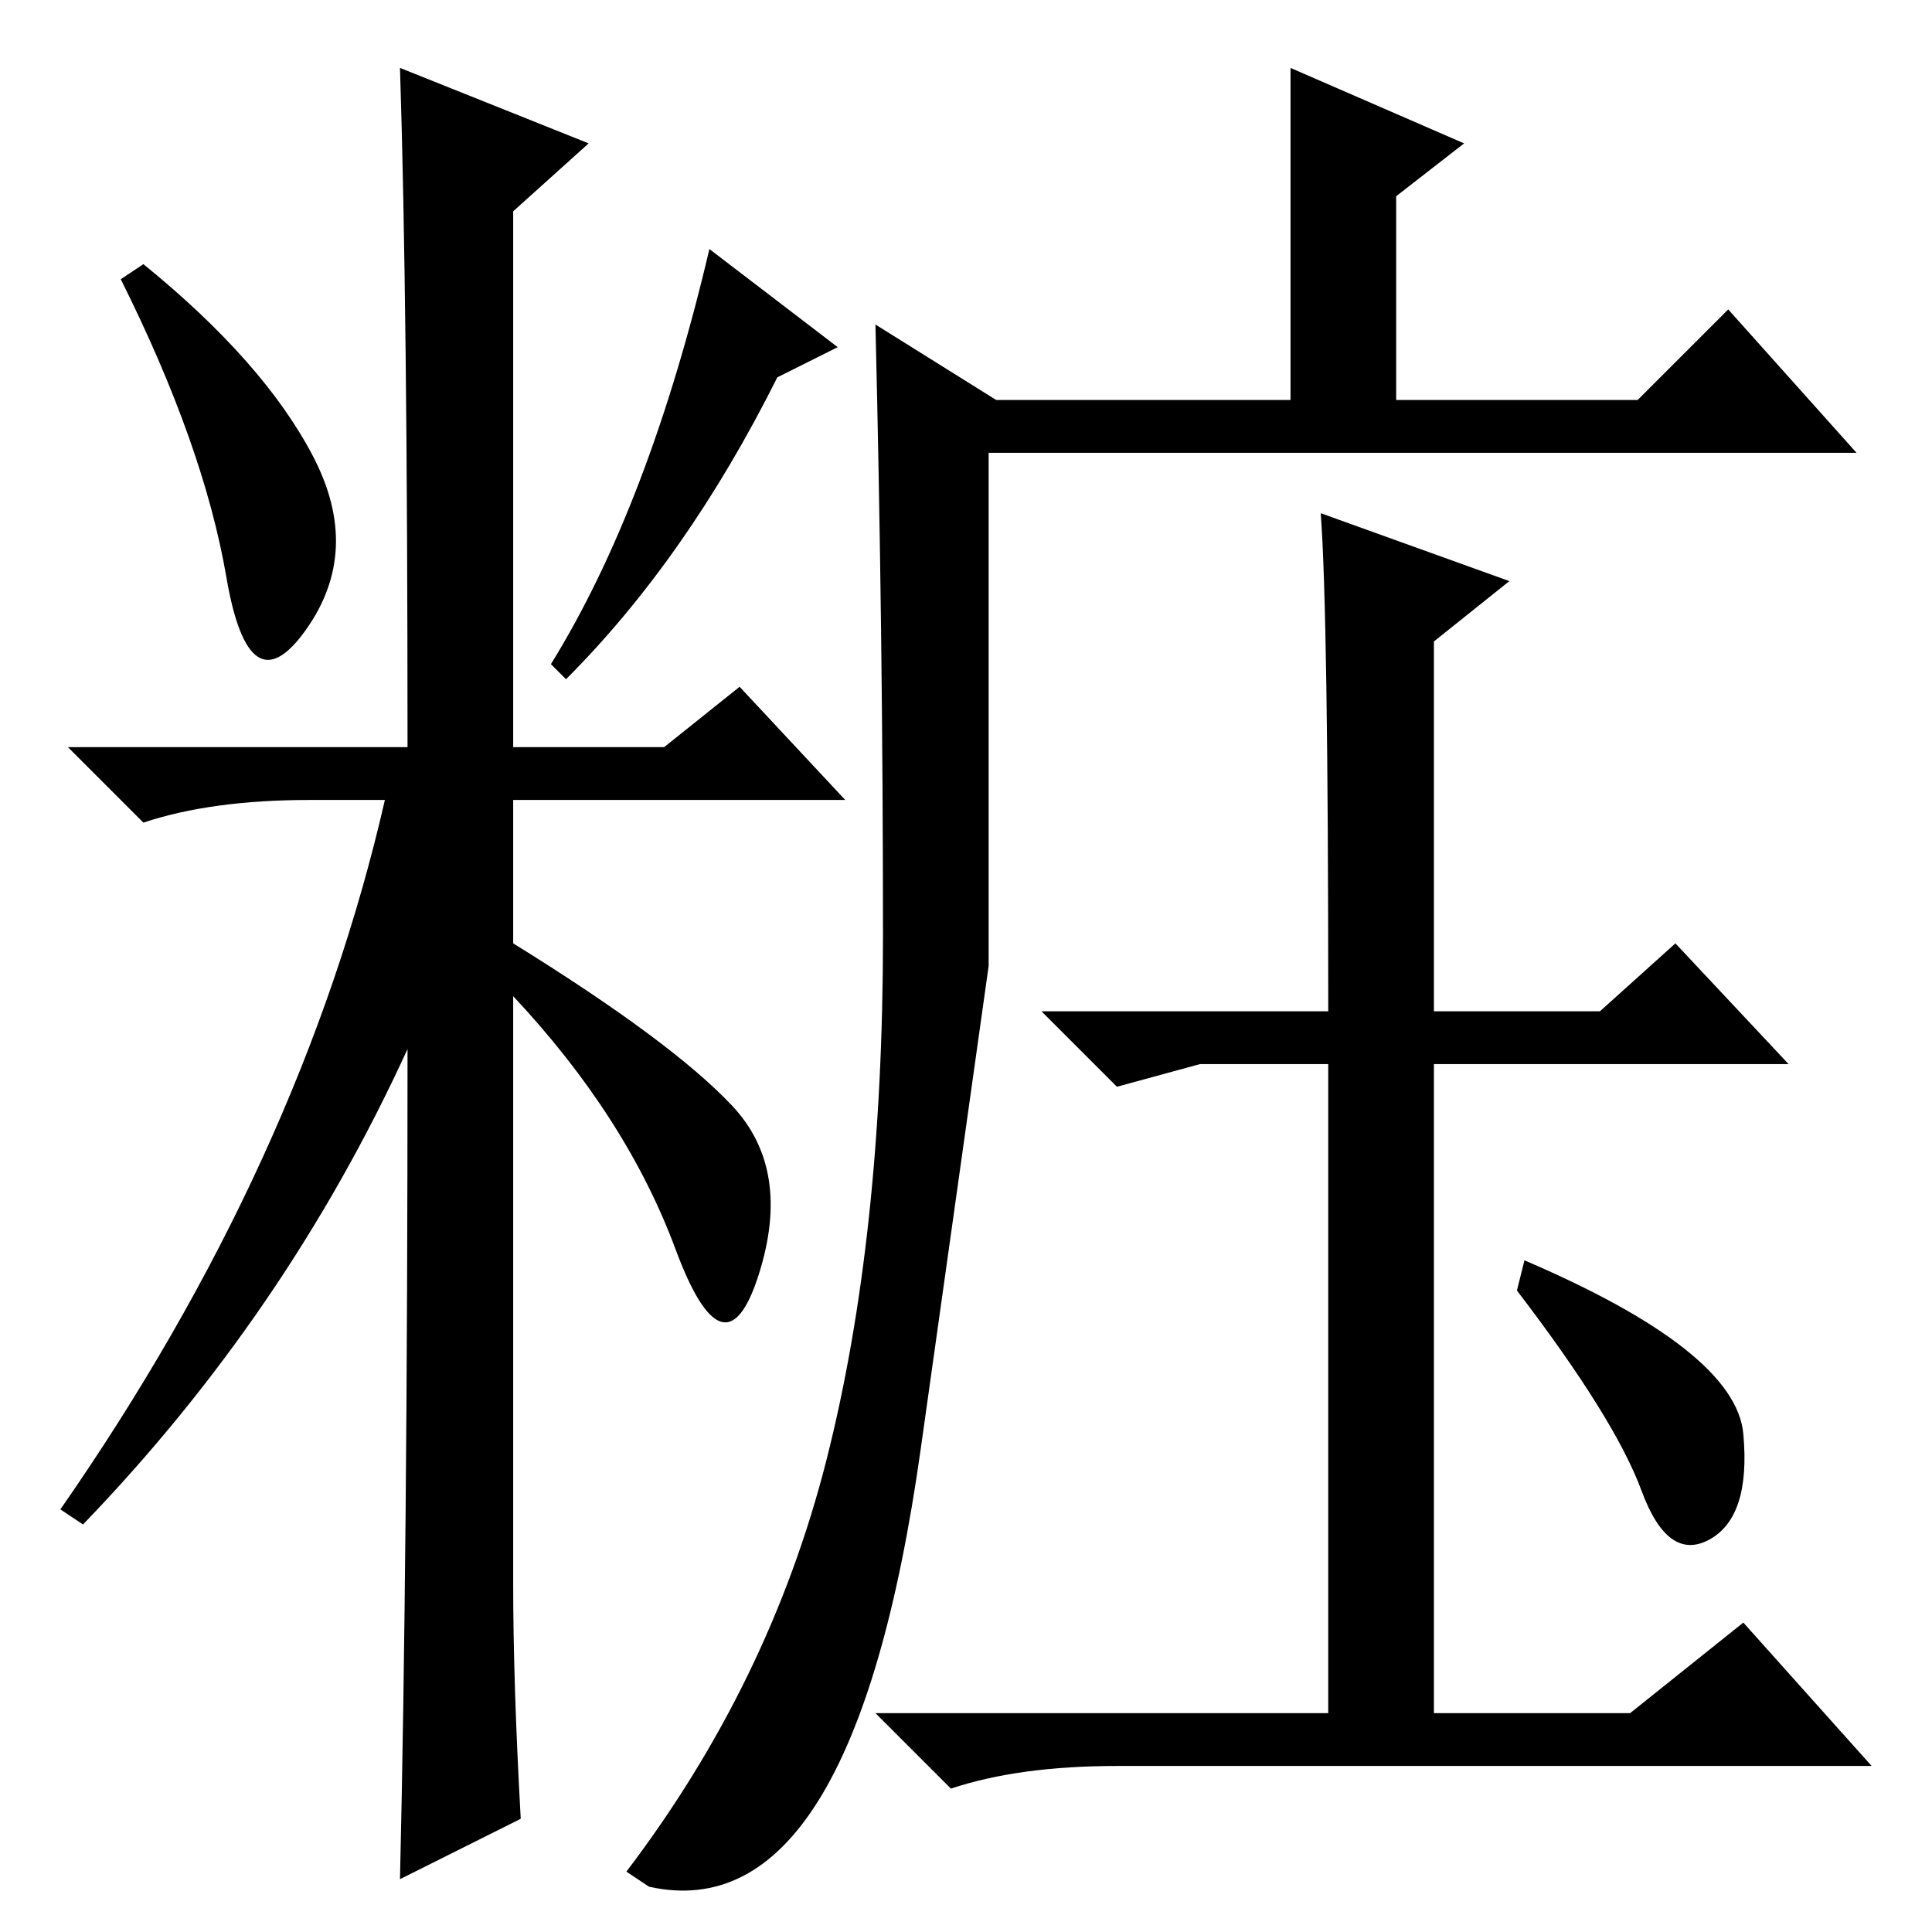 <?xml version="1.0" standalone="no"?>
<!DOCTYPE svg PUBLIC "-//W3C//DTD SVG 1.1//EN" "http://www.w3.org/Graphics/SVG/1.1/DTD/svg11.dtd" >
<svg xmlns="http://www.w3.org/2000/svg" xmlns:xlink="http://www.w3.org/1999/xlink" version="1.1" viewBox="0 -36 256 256">
  <g transform="matrix(1 0 0 -1 0 220)">
   <path fill="currentColor"
d="M41.5 195.5q6.5 -12.5 -1 -23t-10.5 7t-14 39.5l3 2q16 -13 22.5 -25.5zM53 247l25 -10l-10 -9v-71h20l10 8l14 -15h-44v-19q21 -13 29 -21.5t3.5 -22.5t-11 3.5t-21.5 33.5v-78q0 -13 1 -31l-16 -8q1 43 1 110q-16 -35 -43 -63l-3 2q32 46 43 94h-10q-13 0 -22 -3
l-10 10h45q0 59 -1 90zM103 206q-12 -24 -28 -40l-2 2q13 21 21 55l17 -13zM132 203h39v44l23 -10l-9 -7v-27h32l12 12l17 -19h-115v-68t-9 -64t-36 -58l-3 2q19 25 26.5 54.5t7.5 69.5t-1 81zM200 179l-10 -8v-49h22l10 9l15 -16h-47v-86h26l15 12l17 -19h-100
q-13 0 -22 -3l-10 10h60v86h-17l-11 -3l-10 10h38q0 53 -1 66zM202 89q28 -12 29 -23t-4.5 -14t-9 6.5t-16.5 26.5z" />
  </g>

</svg>

